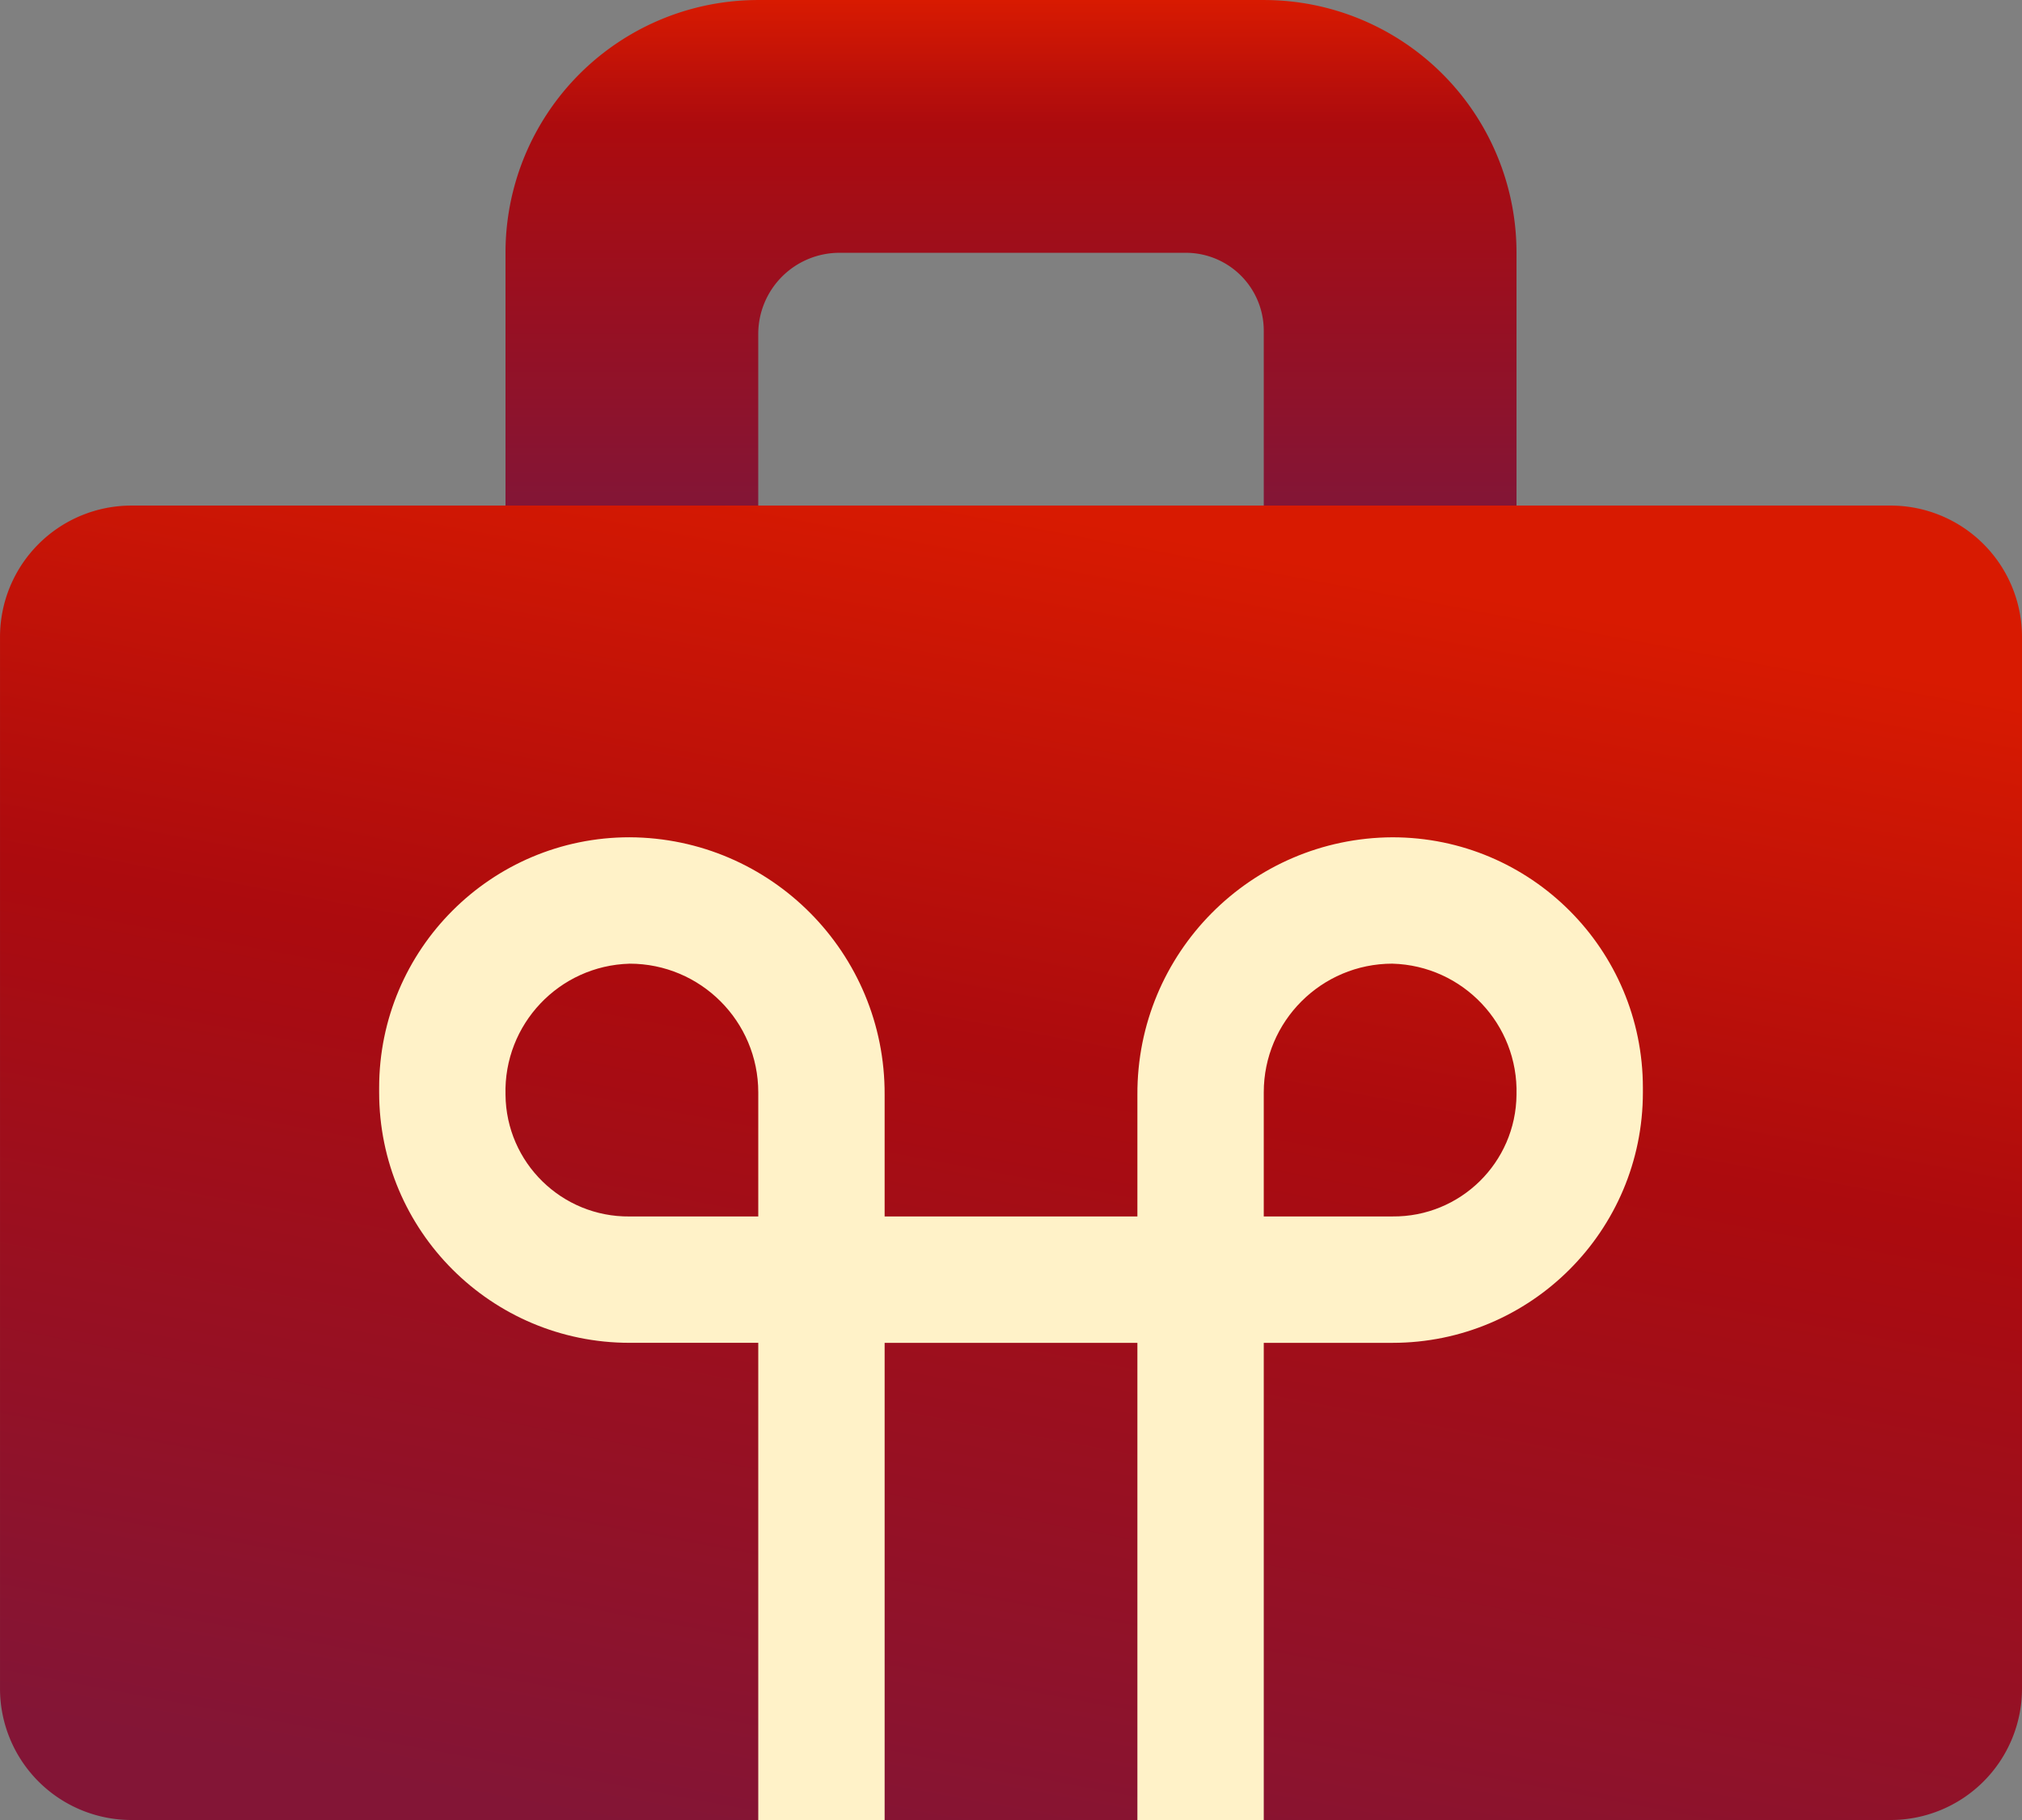 <?xml version="1.0" encoding="UTF-8" standalone="no"?>
<!-- Created with Inkscape (http://www.inkscape.org/) -->

<svg
   width="512"
   height="460.8"
   viewBox="0 0 135.467 121.92"
   version="1.1"
   id="svg1"
   inkscape:export-filename="unitec_Icono_SVG.svg"
   inkscape:export-xdpi="96"
   inkscape:export-ydpi="96"
   sodipodi:docname="unitec_Icono_SVG.svg"
   inkscape:version="1.4 (86a8ad7, 2024-10-11)"
   xmlns:inkscape="http://www.inkscape.org/namespaces/inkscape"
   xmlns:sodipodi="http://sodipodi.sourceforge.net/DTD/sodipodi-0.dtd"
   xmlns:xlink="http://www.w3.org/1999/xlink"
   xmlns="http://www.w3.org/2000/svg"
   xmlns:svg="http://www.w3.org/2000/svg">
  <rect x="0" y="0" width="135.467" height="121.92" fill="#808080" stroke="none"/>
  <sodipodi:namedview
     id="namedview1"
     pagecolor="#ffffff"
     bordercolor="#000000"
     borderopacity="0.25"
     inkscape:showpageshadow="2"
     inkscape:pageopacity="0.0"
     inkscape:pagecheckerboard="0"
     inkscape:deskcolor="#d1d1d1"
     inkscape:document-units="mm"
     inkscape:zoom="0.87890626"
     inkscape:cx="249.74222"
     inkscape:cy="249.74222"
     inkscape:window-width="1366"
     inkscape:window-height="705"
     inkscape:window-x="-8"
     inkscape:window-y="-8"
     inkscape:window-maximized="1"
     inkscape:current-layer="g33"
     showguides="false">
    <inkscape:page
       x="0"
       y="0"
       width="135.467"
       height="121.92"
       id="page2"
       margin="0"
       bleed="0" />
    <sodipodi:guide
       position="0,135.467"
       orientation="0,1"
       id="guide1"
       inkscape:locked="false"
       inkscape:label=""
       inkscape:color="rgb(0,134,229)" />
    <sodipodi:guide
       position="0,135.467"
       orientation="-1,0"
       id="guide2"
       inkscape:locked="false"
       inkscape:label=""
       inkscape:color="rgb(0,134,229)" />
  </sodipodi:namedview>
  <defs
     id="defs1">
    <linearGradient
       inkscape:collect="always"
       xlink:href="#linearGradient27"
       id="linearGradient28"
       x1="54.504"
       y1="114.327"
       x2="67.733"
       y2="43.758"
       gradientUnits="userSpaceOnUse" />
    <linearGradient
       id="linearGradient27"
       inkscape:collect="always">
      <stop
         style="stop-color:#831536;stop-opacity:1;"
         offset="0"
         id="stop27" />
      <stop
         style="stop-color:#ac0b0e;stop-opacity:1;"
         offset="0.612"
         id="stop29" />
      <stop
         style="stop-color:#d81a01;stop-opacity:1;"
         offset="1"
         id="stop28" />
    </linearGradient>
    <inkscape:path-effect
       effect="fillet_chamfer"
       id="path-effect4-3"
       is_visible="true"
       lpeversion="1"
       nodesatellites_param="F,0,0,1,0,6.879,0,1 @ F,0,0,1,0,6.879,0,1 @ F,0,0,1,0,6.879,0,1 @ F,0,0,1,0,6.879,0,1"
       radius="0"
       unit="px"
       method="auto"
       mode="F"
       chamfer_steps="1"
       flexible="false"
       use_knot_distance="true"
       apply_no_radius="true"
       apply_with_radius="true"
       only_selected="false"
       hide_knots="false" />
    <linearGradient
       inkscape:collect="always"
       xlink:href="#linearGradient30"
       id="linearGradient31"
       x1="67.733"
       y1="43.758"
       x2="67.733"
       y2="17.3"
       gradientUnits="userSpaceOnUse" />
    <linearGradient
       id="linearGradient30"
       inkscape:collect="always">
      <stop
         style="stop-color:#831536;stop-opacity:1;"
         offset="0"
         id="stop30" />
      <stop
         style="stop-color:#ac0b0e;stop-opacity:1;"
         offset="0.754"
         id="stop32" />
      <stop
         style="stop-color:#d81a01;stop-opacity:1;"
         offset="1"
         id="stop31" />
    </linearGradient>
    <inkscape:path-effect
       effect="fillet_chamfer"
       id="path-effect3-9"
       is_visible="true"
       lpeversion="1"
       nodesatellites_param="F,0,0,1,0,13.221,0,1 @ F,0,0,1,0,0,0,1 @ F,0,0,1,0,0,0,1 @ F,0,0,1,0,13.221,0,1 | F,0,0,1,0,4.252,0,1 @ F,0,0,1,0,4.08,0,1 @ F,0,0,1,0,0,0,1 @ F,0,0,1,0,0,0,1"
       radius="0"
       unit="px"
       method="auto"
       mode="F"
       chamfer_steps="1"
       flexible="false"
       use_knot_distance="true"
       apply_no_radius="true"
       apply_with_radius="true"
       only_selected="false"
       hide_knots="false" />
  </defs>
  <g
     inkscape:label="Capa 1"
     inkscape:groupmode="layer"
     id="layer1">
    <g
       id="g33"
       transform="matrix(1.28,0,0,1.28,-18.965,-15.31)"
       inkscape:label="LOGO"
       style="display:inline;stroke-width:0;stroke-dasharray:none">
      <path
         id="rect1"
         style="fill:url(#linearGradient28);fill-rule:nonzero;stroke:#000000;stroke-width:0;stroke-linejoin:miter;stroke-dasharray:none"
         d="m 14.817,50.637 v 55.033 a 6.879,6.879 45 0 0 6.879,6.879 H 113.771 A 6.879,6.879 135 0 0 120.65,105.671 V 50.637 a 6.879,6.879 45 0 0 -6.879,-6.879 l -92.075,0 a 6.879,6.879 135 0 0 -6.879,6.879 z"
         sodipodi:nodetypes="ccccc"
         inkscape:label="maletin"
         inkscape:original-d="M 14.816667,43.758053 V 112.54972 H 120.65 V 43.758053 Z"
         inkscape:path-effect="#path-effect4-3"
         transform="translate(0,-5.338)" />
      <path
         d="M 41.275,30.521 V 43.758 H 94.192 V 30.521 A 13.221,13.221 45 0 0 80.971,17.3 H 54.496 A 13.221,13.221 135 0 0 41.275,30.521 Z m 17.482,0.008 h 18.126 a 4.08,4.08 45 0 1 4.08,4.08 v 9.149 H 54.504 v -8.977 a 4.252,4.252 135 0 1 4.252,-4.252 z"
         style="display:inline;fill:url(#linearGradient31);fill-rule:nonzero;stroke:#000000;stroke-width:0;stroke-linejoin:miter;stroke-dasharray:none"
         id="path1"
         sodipodi:nodetypes="cccccccccc"
         inkscape:label="asa"
         inkscape:original-d="M 41.275,17.299719 V 43.758053 H 94.191667 V 17.299719 Z M 54.504167,30.528886 H 80.9625 V 43.758053 H 54.504167 Z"
         inkscape:path-effect="#path-effect3-9"
         transform="translate(0,-5.338)" />
      <path
         id="rect12"
         style="display:inline;fill:#fff2c8;fill-opacity:1;fill-rule:nonzero;stroke:none;stroke-width:0;stroke-linecap:butt;stroke-linejoin:miter;stroke-dasharray:none;stroke-opacity:1"
         d="m 47.769,55.78 c -7.24,-6.9e-5 -13.108,5.869 -13.108,13.108 v 0.242 c -6.9e-5,7.24 5.869,13.108 13.108,13.108 h 6.736 V 107.211 H 61.119 V 82.239 h 6.615 6.615 V 107.211 H 80.963 V 82.239 h 6.736 c 7.24,7e-5 13.108,-5.869 13.108,-13.108 v -0.242 c 7e-5,-7.24 -5.869,-13.108 -13.108,-13.108 -7.407,0.034 -13.384,6.066 -13.35,13.474 v 6.37 H 67.733 61.119 V 69.254 C 61.153,61.847 55.176,55.814 47.769,55.78 Z m 0,6.615 c 3.72,6.9e-5 6.735,3.016 6.736,6.736 v 6.494 H 47.769 c -3.552,0.034 -6.46,-2.818 -6.494,-6.37 -0.101,-3.687 2.806,-6.758 6.494,-6.859 z m 39.929,0 c 3.687,0.101 6.595,3.172 6.494,6.859 -0.034,3.552 -2.941,6.404 -6.494,6.37 H 80.963 v -6.494 c 6.9e-5,-3.72 3.016,-6.735 6.736,-6.736 z"
         sodipodi:nodetypes="csscccccccccccssccccccccccccccccccc"
         inkscape:label="line" />
    </g>
  </g>
</svg>
